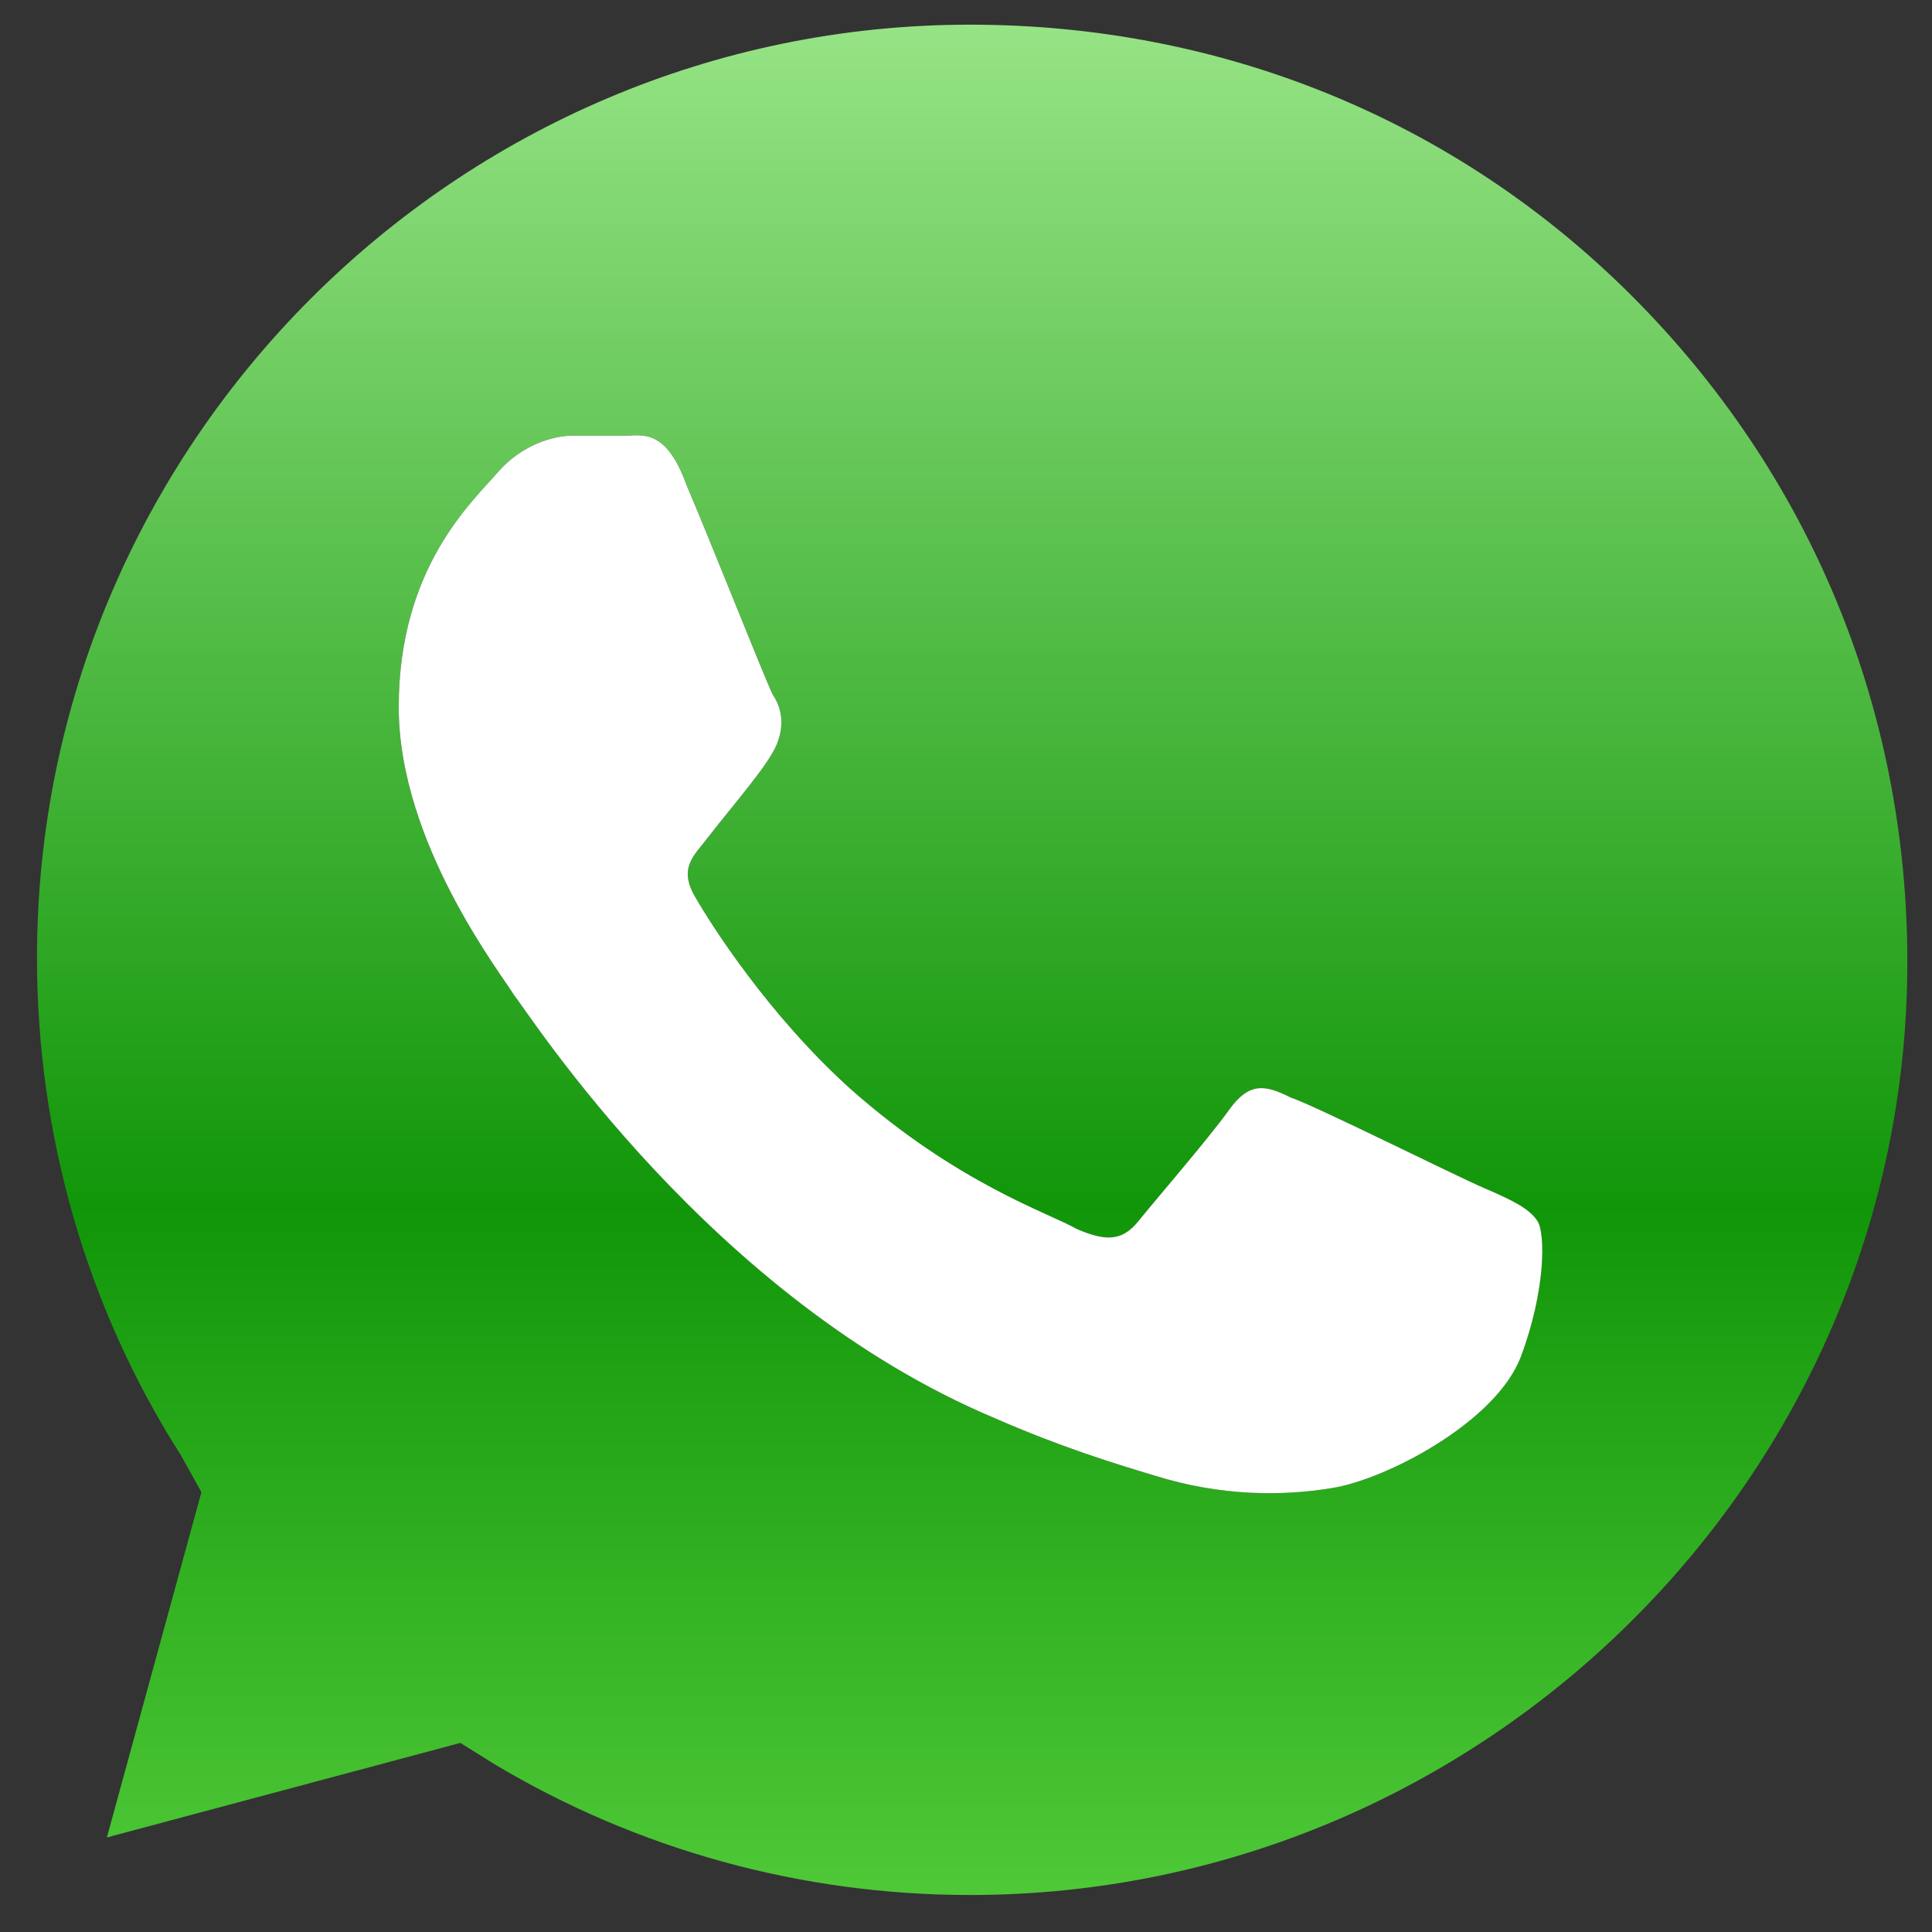 <svg width="47" height="47" viewBox="0 0 47 47" fill="none" xmlns="http://www.w3.org/2000/svg">
<rect x="0" y="0" width="47" height="47" fill="#333333" stroke="none"/>
<path d="M39.7 7.2C35.4 2.9 29.7 0.6 23.6 0.6C11.1 0.6 0.9 10.8 0.9 23.3C0.9 27.6 2.1 31.8 4.4 35.4L4.9 36.3L2.6 44.7L11.2 42.4L12 42.9C15.5 45 19.5 46.1 23.6 46.1C36.1 46.1 46.4 35.9 46.4 23.4C46.4 17.2 44 11.5 39.7 7.2ZM37 33C36.4 34.6 33.7 36 32.4 36.2C31.2 36.4 29.7 36.4 28.1 35.9C27.1 35.6 25.8 35.2 24.2 34.5C17.3 31.6 12.9 24.7 12.5 24.2C12.2 23.7 9.7 20.5 9.7 17.2C9.7 13.8 11.5 12.2 12.1 11.5C12.7 10.8 13.5 10.6 13.9 10.6C14.4 10.6 14.8 10.6 15.2 10.6C15.6 10.6 16.2 10.4 16.7 11.8C17.3 13.2 18.6 16.5 18.8 16.9C19 17.2 19.1 17.6 18.9 18.1C18.7 18.6 17.9 19.5 17.2 20.4C16.9 20.8 16.5 21.1 16.9 21.8C17.3 22.5 18.7 24.7 20.7 26.5C23.3 28.8 25.5 29.5 26.2 29.9C26.9 30.2 27.3 30.2 27.7 29.7C28.1 29.2 29.4 27.7 29.9 27C30.4 26.3 30.8 26.4 31.4 26.7C32 26.9 35.4 28.6 36.1 28.9C36.8 29.2 37.2 29.4 37.4 29.7C37.6 30 37.6 31.4 37 33Z" fill="url(#paint0_linear_617_3)"/>
<path d="M37 33C36.4 34.6 33.7 36 32.4 36.2C31.2 36.4 29.7 36.4 28.1 35.9C27.1 35.6 25.8 35.2 24.2 34.5C17.3 31.6 12.9 24.7 12.5 24.2C12.2 23.7 9.7 20.5 9.7 17.2C9.7 13.8 11.5 12.2 12.1 11.5C12.7 10.8 13.5 10.6 13.9 10.6H15.2C15.6 10.6 16.2 10.4 16.7 11.8C17.3 13.2 18.6 16.5 18.8 16.9C19 17.2 19.1 17.6 18.9 18.1C18.7 18.6 17.9 19.5 17.2 20.4C16.9 20.8 16.5 21.1 16.9 21.8C17.3 22.5 18.7 24.7 20.7 26.5C23.3 28.8 25.5 29.5 26.2 29.9C26.9 30.2 27.3 30.2 27.7 29.7C28.1 29.2 29.4 27.7 29.9 27C30.4 26.3 30.8 26.4 31.4 26.7C32 26.9 35.4 28.6 36.1 28.9C36.8 29.2 37.2 29.4 37.4 29.7C37.6 30 37.6 31.4 37 33Z" fill="white"/>
<defs>
<linearGradient id="paint0_linear_617_3" x1="23.616" y1="45.932" x2="23.616" y2="0.593" gradientUnits="userSpaceOnUse">
<stop stop-color="#4EC837"/>
<stop offset="0.366" stop-color="#119609"/>
<stop offset="1" stop-color="#96E385"/>
</linearGradient>
</defs>
</svg>
